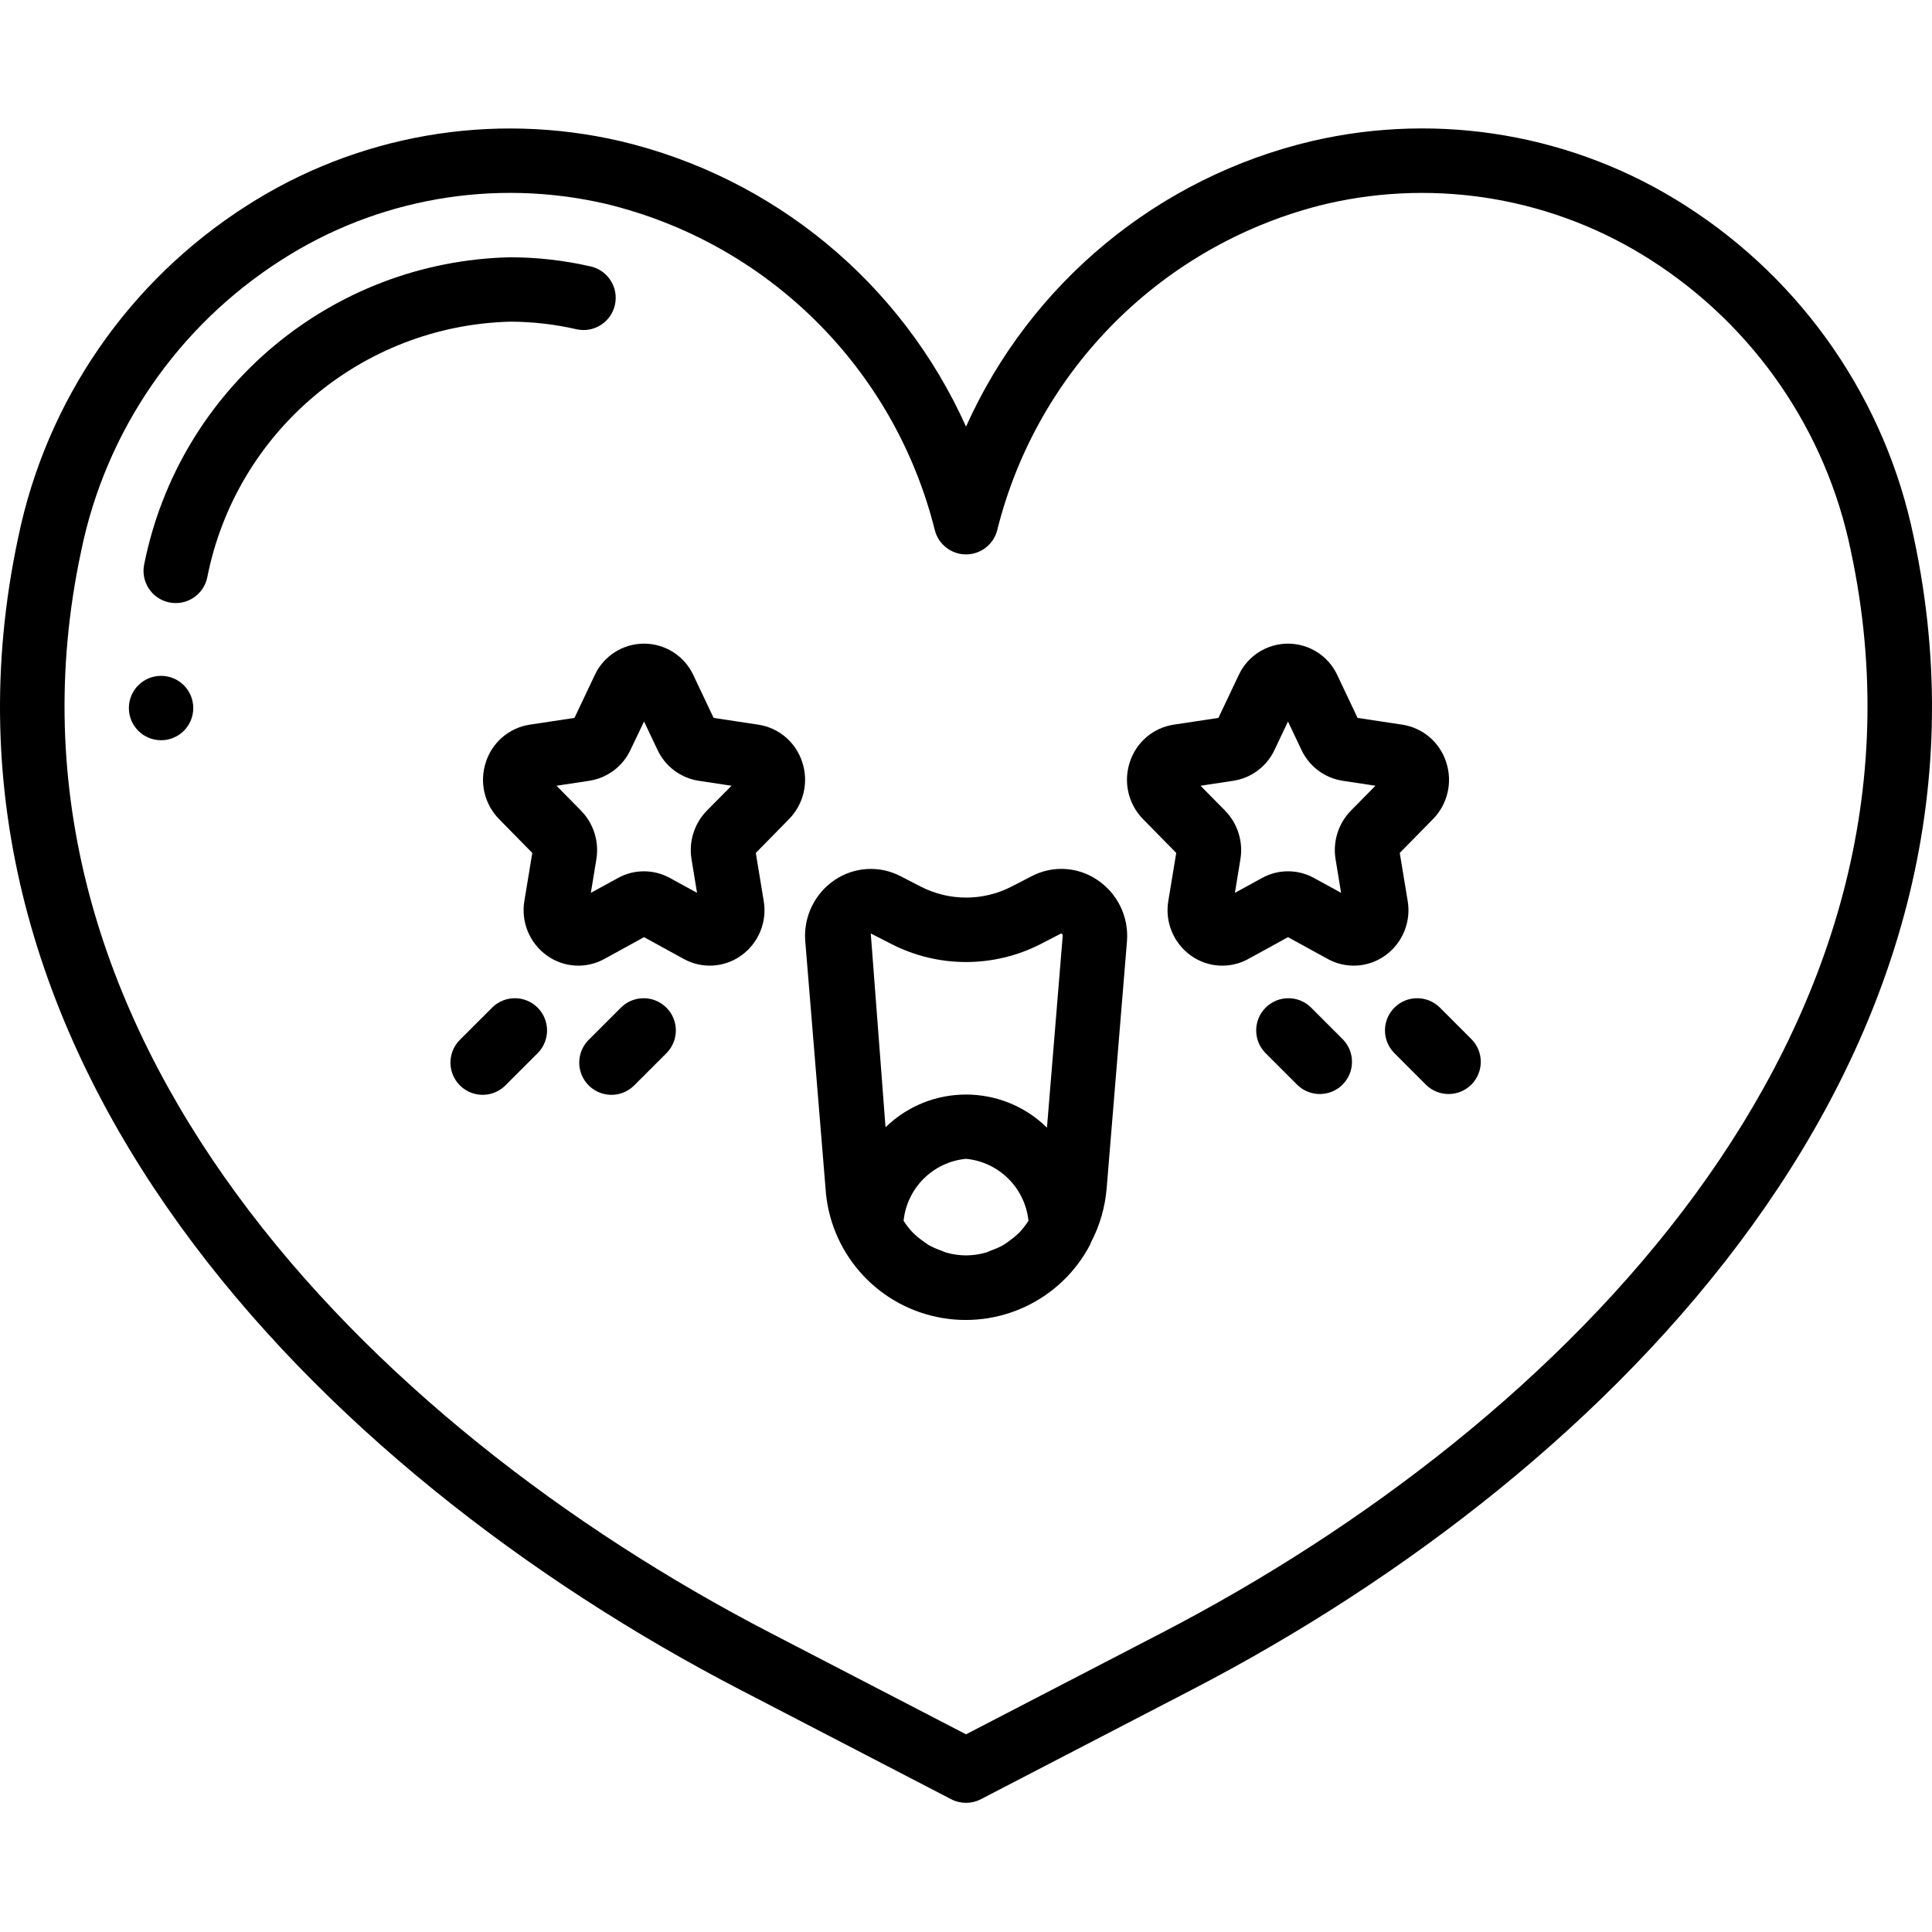 <svg height="512pt" viewBox="0 -34 512.037 512" width="512pt" xmlns="http://www.w3.org/2000/svg"><path d="m446.77 20.516c-29.348-18.852-65.07-25.035-99.047-17.152-40.684 9.574-74.582 37.555-91.699 75.684-17.117-38.133-51.023-66.109-91.707-75.684-33.984-7.867-69.703-1.66-99.039 17.203-31.156 19.906-52.953 51.559-60.434 87.766-29.336 136.902 79.598 247.543 191.328 305.484l55.926 29.016c2.461 1.273 5.391 1.273 7.852 0l55.926-29.016c111.719-57.914 220.656-168.582 191.316-305.492-7.465-36.227-29.258-67.895-60.422-87.809zm-138.754 378.156-51.992 26.957-51.992-26.957c-106.148-55.023-209.82-159.25-182.496-286.766 6.535-31.73 25.613-59.477 52.906-76.934 25.484-16.414 56.523-21.816 86.051-14.977 42.965 10.309 76.613 43.684 87.277 86.562.988 3.746 4.379 6.359 8.254 6.359s7.266-2.613 8.25-6.359c10.672-42.891 44.34-76.266 87.324-86.562 29.512-6.824 60.531-1.43 86.008 14.957 27.297 17.461 46.375 45.215 52.906 76.953 27.324 127.516-76.359 231.742-182.496 286.766zm0 0"/><path d="m152.848 53.258c4.562.988 9.07-1.879 10.117-6.43s-1.758-9.094-6.297-10.203c-7.035-1.625-14.238-2.449-21.461-2.457-47.375 1.066-87.672 34.859-96.98 81.324-.988 4.609 1.949 9.145 6.559 10.133s9.145-1.949 10.133-6.559c7.59-38.613 40.949-66.801 80.289-67.832 5.938.012 11.855.688 17.641 2.023zm0 0"/><path d="m130.523 232.938-8.535 8.531c-2.215 2.145-3.105 5.316-2.324 8.301.781 2.98 3.109 5.312 6.094 6.094 2.984.781 6.156-.109 8.297-2.328l8.535-8.531c3.234-3.352 3.188-8.672-.105-11.965-3.289-3.289-8.613-3.336-11.961-.102zm0 0"/><path d="m164.656 232.938-8.531 8.531c-2.219 2.145-3.109 5.316-2.328 8.301.781 2.98 3.109 5.312 6.094 6.094s6.156-.109 8.297-2.328l8.535-8.531c3.234-3.352 3.188-8.672-.105-11.965-3.289-3.289-8.613-3.336-11.961-.102zm0 0"/><path d="m381.523 232.938c-3.348-3.234-8.672-3.188-11.965.102-3.289 3.293-3.336 8.613-.102 11.965l8.531 8.531c3.352 3.234 8.672 3.188 11.965-.102 3.289-3.293 3.336-8.617.102-11.965zm0 0"/><path d="m347.391 232.938c-3.348-3.234-8.672-3.188-11.965.102-3.289 3.293-3.336 8.613-.102 11.965l8.531 8.531c3.348 3.234 8.672 3.188 11.965-.102 3.289-3.293 3.336-8.617.102-11.965zm0 0"/><path d="m51.223 153.637c0 4.711-3.82 8.531-8.531 8.531-4.715 0-8.535-3.82-8.535-8.531 0-4.715 3.82-8.535 8.535-8.535 4.711 0 8.531 3.82 8.531 8.535zm0 0"/><path d="m200.973 158.039-11.844-1.793-5.367-11.324c-2.355-5.094-7.457-8.355-13.07-8.355-5.617 0-10.719 3.262-13.074 8.355l-5.367 11.324-11.855 1.793c-5.422.828-9.91 4.648-11.605 9.863-1.793 5.32-.441 11.195 3.5 15.191l8.781 8.941-2.09 12.672c-.965 5.613 1.379 11.277 6.023 14.566 4.473 3.18 10.371 3.512 15.172.855l10.516-5.77 10.512 5.77c4.801 2.652 10.699 2.32 15.172-.855 4.645-3.285 6.988-8.949 6.023-14.559l-2.09-12.68 8.781-8.941c3.941-3.996 5.293-9.871 3.5-15.191-1.695-5.219-6.191-9.035-11.617-9.863zm-13.652 22.809c-3.32 3.406-4.824 8.188-4.043 12.879l1.457 8.883-7.184-3.934c-4.285-2.363-9.488-2.363-13.773 0l-7.184 3.934 1.457-8.883c.777-4.695-.727-9.48-4.051-12.887l-6.512-6.613 8.676-1.312c4.785-.738 8.883-3.812 10.934-8.191l3.594-7.527 3.566 7.527c2.051 4.383 6.152 7.457 10.938 8.191l8.672 1.312zm0 0"/><path d="m373.066 204.691-2.09-12.656 8.781-8.941c3.938-3.996 5.293-9.871 3.496-15.191-1.691-5.219-6.188-9.035-11.613-9.863l-11.844-1.793-5.367-11.324c-2.355-5.094-7.461-8.355-13.074-8.355s-10.715 3.262-13.07 8.355l-5.371 11.324-11.852 1.793c-5.422.828-9.914 4.648-11.605 9.863-1.793 5.32-.441 11.195 3.5 15.191l8.781 8.941-2.094 12.672c-.961 5.613 1.379 11.277 6.027 14.566 4.473 3.18 10.371 3.512 15.172.855l10.512-5.77 10.516 5.77c4.801 2.652 10.695 2.32 15.172-.855 4.652-3.289 6.996-8.965 6.023-14.582zm-15.055-23.844c-3.32 3.406-4.82 8.188-4.043 12.879l1.461 8.883-7.188-3.934c-4.285-2.363-9.484-2.363-13.773 0l-7.184 3.934 1.457-8.883c.781-4.695-.727-9.48-4.051-12.887l-6.512-6.613 8.68-1.312c4.781-.738 8.879-3.812 10.93-8.191l3.566-7.527 3.566 7.527c2.051 4.383 6.156 7.457 10.941 8.191l8.668 1.312zm0 0"/><path d="m290.789 199.168c-5.16-3.488-11.82-3.863-17.34-.98l-5.453 2.809c-7.504 3.828-16.391 3.828-23.895 0l-5.477-2.824c-5.527-2.852-12.168-2.473-17.332.988-5.367 3.582-8.379 9.781-7.879 16.215l5.379 65.551c1.051 16.684 13.094 30.621 29.445 34.078 16.355 3.461 33.008-4.406 40.723-19.238v-.059l.059-.102c.062-.113.078-.246.129-.367 2.328-4.449 3.738-9.316 4.148-14.32l5.395-65.578v-.066c.457-6.398-2.562-12.551-7.902-16.105zm-54.531 17.016c12.418 6.352 27.129 6.352 39.547 0l5.441-2.812c.273.098.441.375.402.664l-4.172 50.809c-11.863-11.66-30.867-11.707-42.785-.105l-3.91-51.367zm35.176 74.957c-.461.566-.914 1.137-1.426 1.648-.762.727-1.578 1.398-2.438 2.004-.531.414-1.082.805-1.648 1.16-1.008.559-2.062 1.027-3.148 1.402-.531.195-1.031.469-1.578.621-1.684.469-3.426.715-5.172.727-1.754-.012-3.496-.258-5.18-.734-.512-.137-.973-.391-1.469-.57-1.145-.395-2.254-.891-3.309-1.477-.504-.301-.957-.684-1.434-1.016-.965-.672-1.871-1.422-2.707-2.246-.434-.441-.852-.938-1.238-1.426-.43-.547-.836-1.117-1.211-1.703.898-8.719 7.824-15.594 16.547-16.43 8.723.844 15.645 7.711 16.555 16.43-.355.555-.734 1.094-1.145 1.609zm0 0"/></svg>